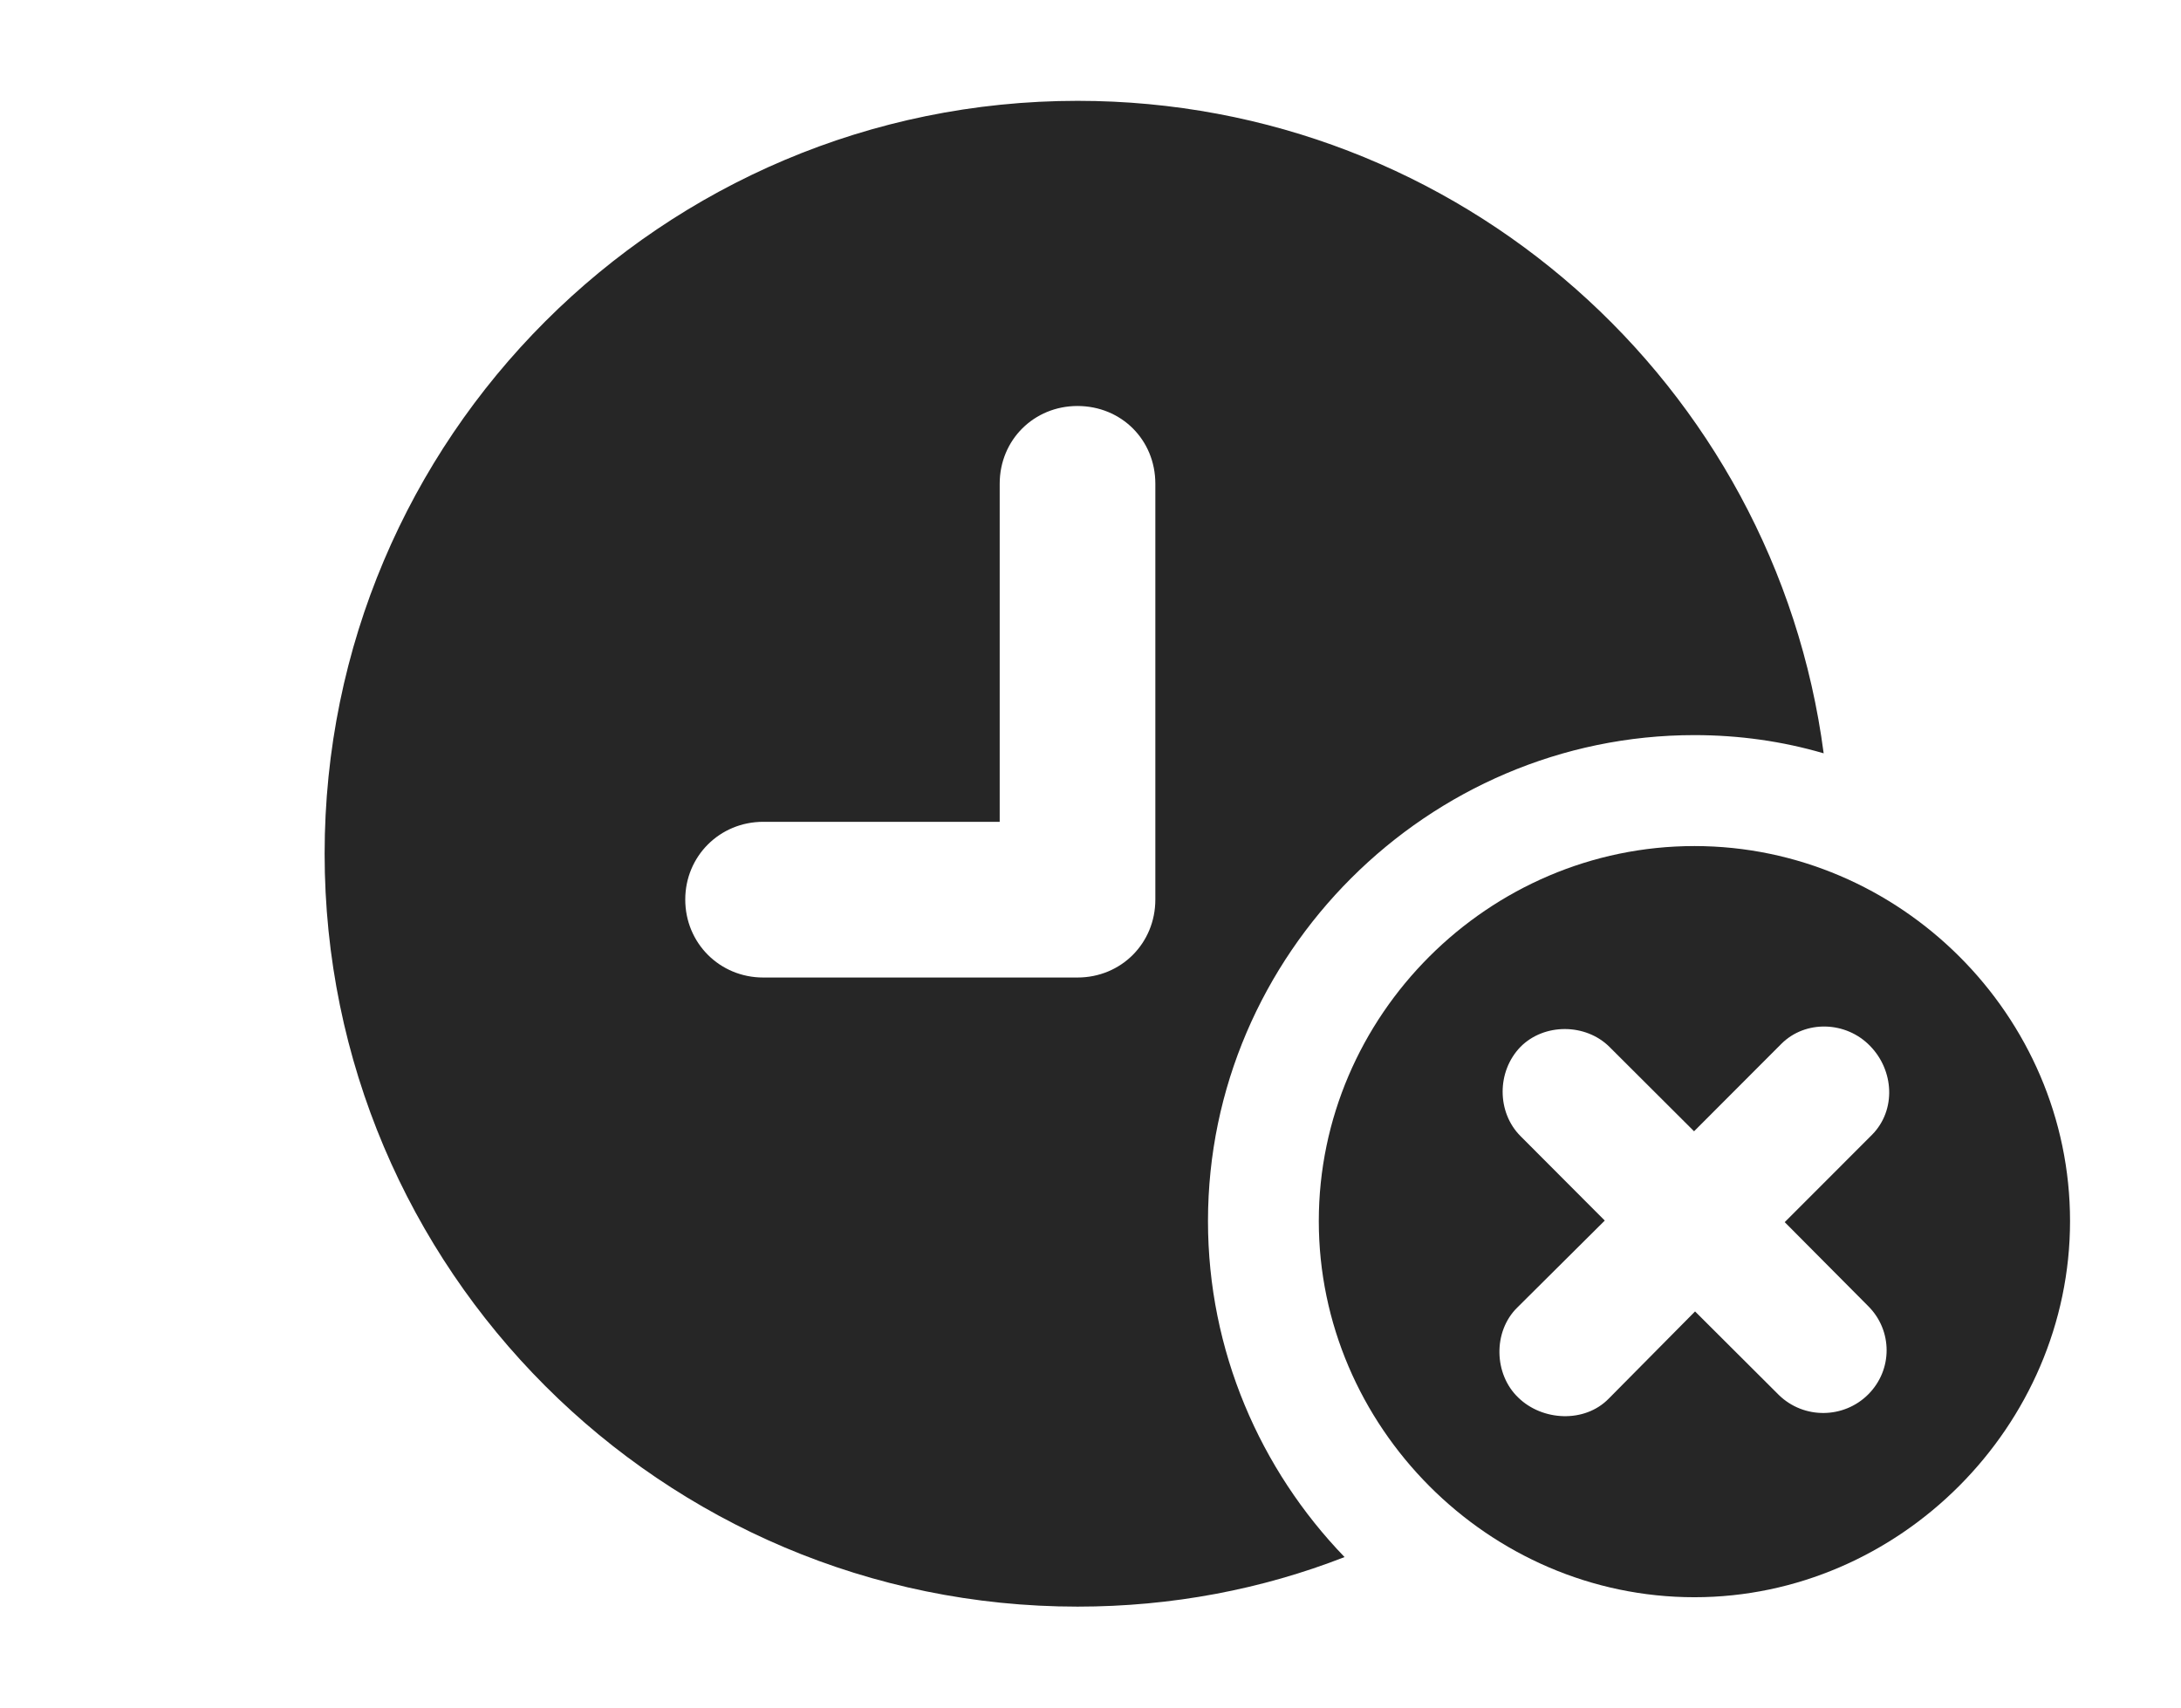 <?xml version="1.0" encoding="UTF-8"?>
<!--Generator: Apple Native CoreSVG 326-->
<!DOCTYPE svg PUBLIC "-//W3C//DTD SVG 1.1//EN" "http://www.w3.org/Graphics/SVG/1.1/DTD/svg11.dtd">
<svg version="1.1" xmlns="http://www.w3.org/2000/svg" xmlns:xlink="http://www.w3.org/1999/xlink"
       viewBox="0 0 30.408 23.817">
       <g>
              <rect height="23.817" opacity="0" width="30.408" x="0" y="0" />
              <path d="M25.426 10.504C24.853 10.336 24.247 10.25 23.624 10.25C19.908 10.25 16.842 13.308 16.842 17.026C16.842 18.833 17.568 20.49 18.746 21.711C17.593 22.161 16.337 22.402 15.024 22.402C9.23 22.402 4.526 17.698 4.526 11.904C4.526 6.107 9.23 1.406 15.024 1.406C20.352 1.406 24.751 5.367 25.426 10.504ZM13.938 6.745L13.938 11.459L10.641 11.459C10.034 11.459 9.554 11.939 9.554 12.543C9.554 13.15 10.034 13.63 10.641 13.63L15.022 13.63C15.634 13.63 16.108 13.15 16.108 12.543L16.108 6.745C16.108 6.133 15.634 5.661 15.022 5.661C14.417 5.661 13.938 6.133 13.938 6.745Z"
                     fill="currentColor" fill-opacity="0.85" />
              <path d="M28.861 17.026C28.861 19.883 26.483 22.271 23.624 22.271C20.752 22.271 18.387 19.887 18.387 17.026C18.387 14.162 20.752 11.797 23.624 11.797C26.49 11.797 28.861 14.16 28.861 17.026ZM24.836 14.555L23.619 15.774L22.44 14.598C22.109 14.268 21.529 14.263 21.198 14.598C20.866 14.942 20.869 15.509 21.198 15.84L22.374 17.019L21.155 18.231C20.812 18.567 20.828 19.164 21.169 19.488C21.503 19.814 22.093 19.846 22.429 19.502L23.633 18.286L24.802 19.452C25.151 19.791 25.706 19.782 26.045 19.445C26.391 19.101 26.389 18.551 26.045 18.21L24.883 17.041L26.102 15.821C26.439 15.478 26.407 14.925 26.073 14.584C25.739 14.238 25.172 14.219 24.836 14.555Z"
                     fill="currentColor" fill-opacity="0.85" />
       </g>
</svg>